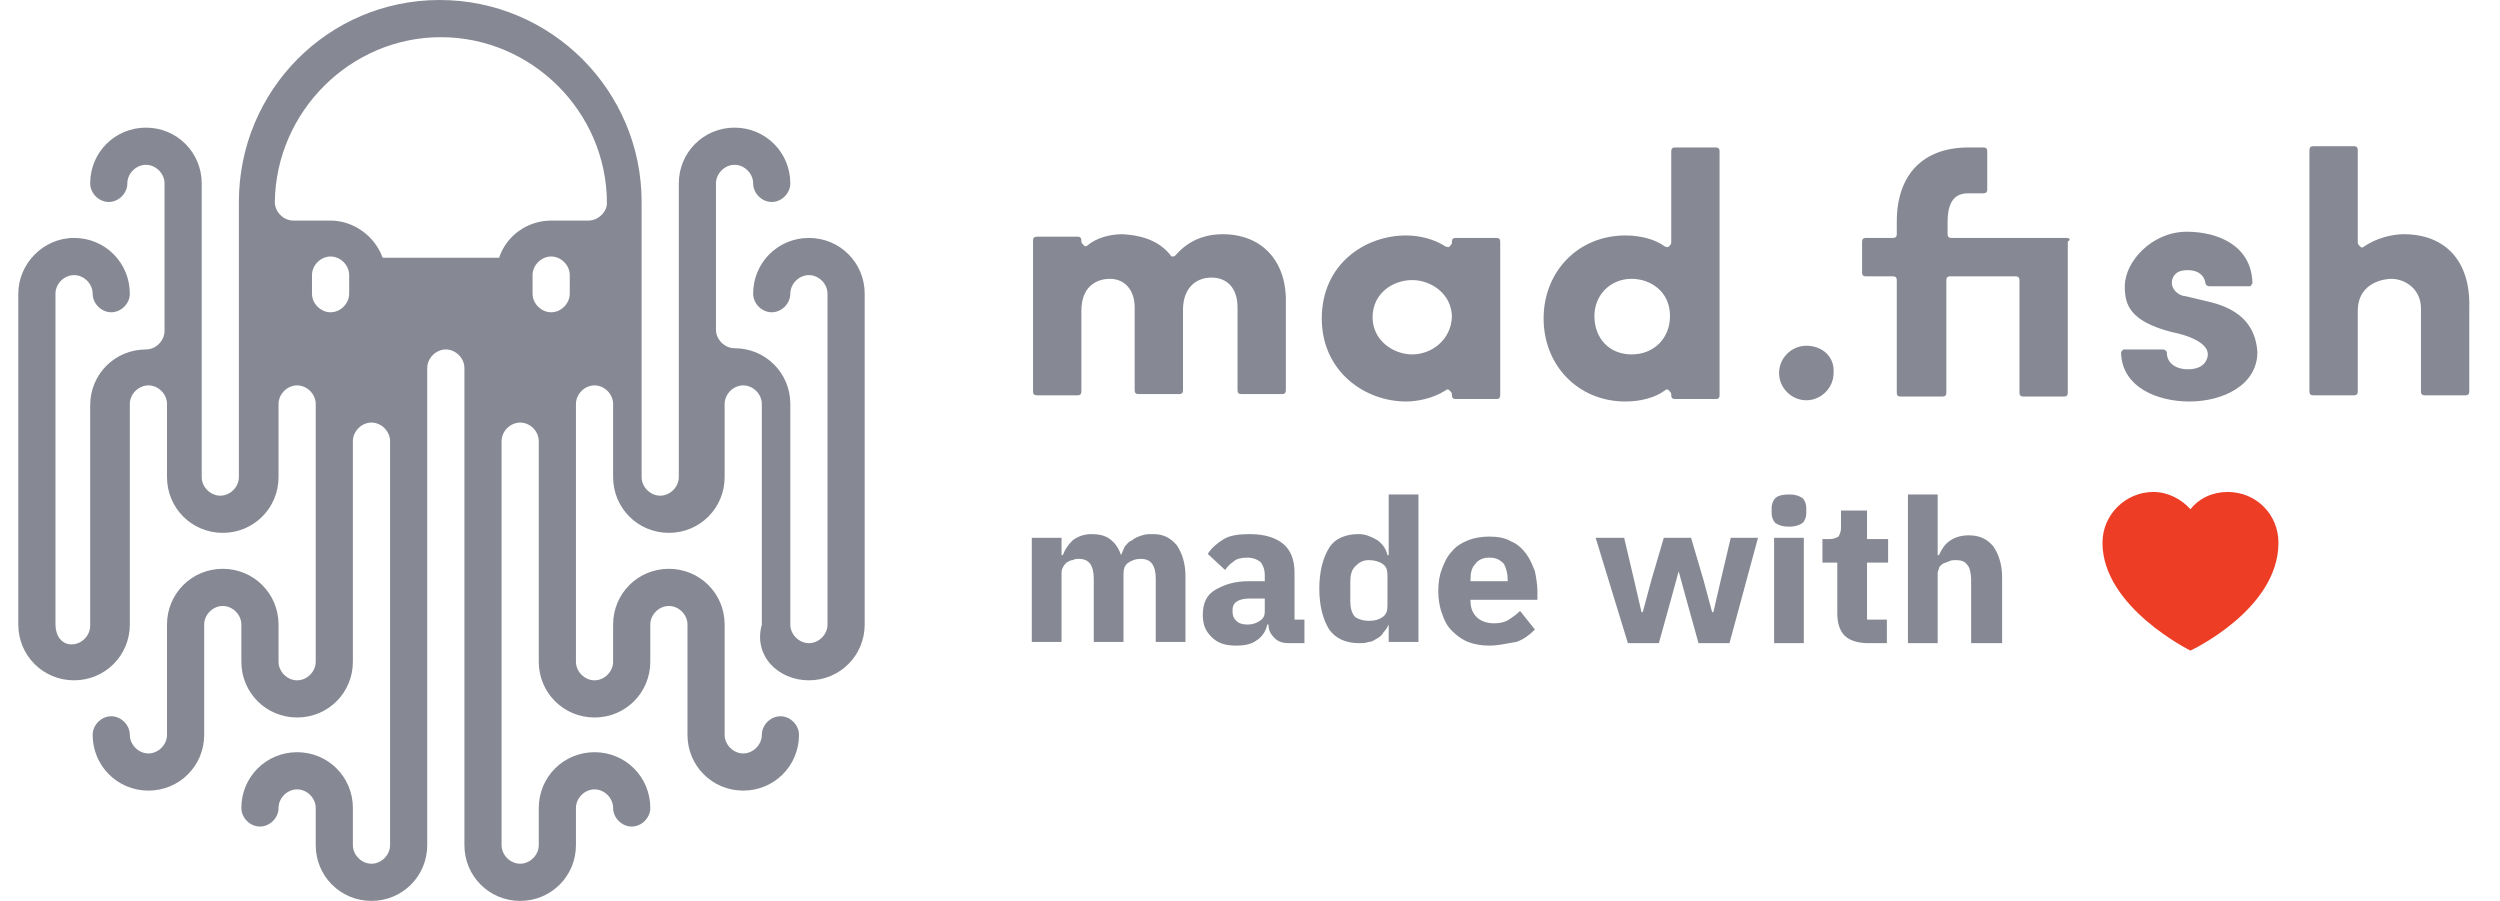 <svg width="111" height="40" viewBox="0 0 111 40" fill="none" xmlns="http://www.w3.org/2000/svg">
    <g clip-path="url(#clip0_4235_97601)">
        <path fill-rule="evenodd" clip-rule="evenodd" d="M38.392 27.73C38.392 29.106 37.291 30.206 35.916 30.206C34.54 30.206 33.44 29.106 33.825 27.73V17.937C33.825 17.497 33.44 17.111 33 17.111C32.559 17.111 32.174 17.497 32.174 17.937V21.183C32.174 22.558 31.074 23.659 29.698 23.659C28.323 23.659 27.222 22.558 27.222 21.183V17.937C27.222 17.497 26.837 17.111 26.397 17.111C25.957 17.111 25.572 17.497 25.572 17.937V19.587V29.381C25.572 29.821 25.957 30.206 26.397 30.206C26.837 30.206 27.222 29.821 27.222 29.381V27.73C27.222 26.355 28.323 25.255 29.698 25.255C31.074 25.255 32.174 26.355 32.174 27.73V32.627C32.174 33.067 32.559 33.453 33 33.453C33.44 33.453 33.825 33.067 33.825 32.627C33.825 32.187 34.21 31.802 34.65 31.802C35.09 31.802 35.475 32.187 35.475 32.627C35.475 34.003 34.375 35.103 33 35.103C31.624 35.103 30.524 34.003 30.524 32.627V27.73C30.524 27.29 30.139 26.905 29.698 26.905C29.258 26.905 28.873 27.29 28.873 27.73V29.381C28.873 30.756 27.773 31.857 26.397 31.857C25.022 31.857 23.921 30.756 23.921 29.381V19.587C23.921 19.147 23.536 18.762 23.096 18.762C22.656 18.762 22.27 19.147 22.27 19.587V37.524C22.27 37.964 22.656 38.349 23.096 38.349C23.536 38.349 23.921 37.964 23.921 37.524V35.873C23.921 34.498 25.022 33.398 26.397 33.398C27.773 33.398 28.873 34.498 28.873 35.873C28.873 36.314 28.488 36.699 28.048 36.699C27.608 36.699 27.222 36.314 27.222 35.873C27.222 35.433 26.837 35.048 26.397 35.048C25.957 35.048 25.572 35.433 25.572 35.873V37.524C25.572 38.9 24.471 40 23.096 40C21.72 40 20.62 38.9 20.62 37.524V19.587V16.341C20.62 15.901 20.235 15.516 19.795 15.516C19.355 15.516 18.969 15.901 18.969 16.341V19.587V37.524C18.969 38.9 17.869 40 16.493 40C15.118 40 14.018 38.9 14.018 37.524V35.873C14.018 35.433 13.632 35.048 13.192 35.048C12.752 35.048 12.367 35.433 12.367 35.873C12.367 36.314 11.982 36.699 11.541 36.699C11.101 36.699 10.716 36.314 10.716 35.873C10.716 34.498 11.817 33.398 13.192 33.398C14.568 33.398 15.668 34.498 15.668 35.873V37.524C15.668 37.964 16.053 38.349 16.493 38.349C16.933 38.349 17.319 37.964 17.319 37.524V19.587C17.319 19.147 16.933 18.762 16.493 18.762C16.053 18.762 15.668 19.147 15.668 19.587V29.381C15.668 30.756 14.568 31.857 13.192 31.857C11.817 31.857 10.716 30.756 10.716 29.381V27.73C10.716 27.29 10.331 26.905 9.891 26.905C9.451 26.905 9.066 27.29 9.066 27.73V32.627C9.066 34.003 7.965 35.103 6.59 35.103C5.214 35.103 4.114 34.003 4.114 32.627C4.114 32.187 4.499 31.802 4.939 31.802C5.379 31.802 5.764 32.187 5.764 32.627C5.764 33.067 6.149 33.453 6.59 33.453C7.03 33.453 7.415 33.067 7.415 32.627V27.73C7.415 26.355 8.515 25.255 9.891 25.255C11.266 25.255 12.367 26.355 12.367 27.73V29.381C12.367 29.821 12.752 30.206 13.192 30.206C13.632 30.206 14.018 29.821 14.018 29.381V19.587V17.937C14.018 17.497 13.632 17.111 13.192 17.111C12.752 17.111 12.367 17.497 12.367 17.937V21.183C12.367 22.558 11.266 23.659 9.891 23.659C8.515 23.659 7.415 22.558 7.415 21.183V17.937C7.415 17.497 7.03 17.111 6.59 17.111C6.149 17.111 5.764 17.497 5.764 17.937V27.73C5.764 29.106 4.664 30.206 3.288 30.206C1.913 30.206 0.812 29.106 0.812 27.73V13.04C0.812 11.719 1.913 10.564 3.288 10.564C4.664 10.564 5.764 11.664 5.764 13.04C5.764 13.48 5.379 13.865 4.939 13.865C4.499 13.865 4.114 13.48 4.114 13.04C4.114 12.6 3.729 12.215 3.288 12.215C2.848 12.215 2.463 12.6 2.463 13.04V27.73C2.463 28.226 2.738 28.611 3.178 28.611C3.619 28.611 4.004 28.226 4.004 27.785V17.992C4.004 16.616 5.104 15.516 6.48 15.516C6.92 15.516 7.305 15.131 7.305 14.691V8.143C7.305 7.703 6.92 7.318 6.48 7.318C6.039 7.318 5.654 7.703 5.654 8.143C5.654 8.583 5.269 8.968 4.829 8.968C4.389 8.968 4.004 8.583 4.004 8.143C4.004 6.768 5.104 5.667 6.48 5.667C7.855 5.667 8.956 6.768 8.956 8.143V17.937V21.183C8.956 21.623 9.341 22.008 9.781 22.008C10.221 22.008 10.606 21.623 10.606 21.183V17.937V8.968C10.606 4.017 14.568 0 19.52 0C24.471 0 28.488 4.017 28.488 8.968V17.937V21.183C28.488 21.623 28.873 22.008 29.313 22.008C29.753 22.008 30.139 21.623 30.139 21.183V17.937V8.143C30.139 6.768 31.239 5.667 32.614 5.667C33.99 5.667 35.09 6.768 35.09 8.143C35.09 8.583 34.705 8.968 34.265 8.968C33.825 8.968 33.44 8.583 33.44 8.143C33.44 7.703 33.055 7.318 32.614 7.318C32.174 7.318 31.789 7.703 31.789 8.143V14.636C31.789 15.076 32.174 15.461 32.614 15.461C33.99 15.461 35.09 16.561 35.09 17.937V27.73C35.09 28.171 35.475 28.556 35.916 28.556C36.356 28.556 36.741 28.171 36.741 27.73V13.04C36.741 12.6 36.356 12.215 35.916 12.215C35.475 12.215 35.09 12.6 35.09 13.04C35.09 13.48 34.705 13.865 34.265 13.865C33.825 13.865 33.44 13.48 33.44 13.04C33.44 11.664 34.54 10.564 35.916 10.564C37.291 10.564 38.392 11.664 38.392 13.04V27.73ZM14.678 13.865C15.118 13.865 15.503 13.48 15.503 13.04V12.215C15.503 11.774 15.118 11.389 14.678 11.389C14.238 11.389 13.852 11.774 13.852 12.215V13.04C13.852 13.48 14.238 13.865 14.678 13.865ZM24.471 13.865C24.912 13.865 25.297 13.48 25.297 13.04V12.215C25.297 11.774 24.912 11.389 24.471 11.389C24.031 11.389 23.646 11.774 23.646 12.215V13.04C23.646 13.48 24.031 13.865 24.471 13.865ZM24.471 9.794H26.122C26.562 9.794 26.947 9.409 26.947 9.023C26.947 4.952 23.591 1.651 19.575 1.651C15.558 1.651 12.257 4.952 12.202 8.968C12.202 9.409 12.587 9.794 13.027 9.794H14.678C15.723 9.794 16.658 10.509 16.989 11.444H22.16C22.491 10.454 23.426 9.794 24.471 9.794ZM106.72 10.399C106.225 10.399 105.51 10.564 104.96 10.949C104.905 11.004 104.85 11.004 104.795 10.949C104.74 10.894 104.685 10.839 104.685 10.784V6.658C104.685 6.547 104.63 6.492 104.52 6.492H102.704C102.594 6.492 102.539 6.547 102.539 6.658V17.387C102.539 17.497 102.594 17.552 102.704 17.552H104.52C104.63 17.552 104.685 17.497 104.685 17.387V13.81C104.685 12.49 105.95 12.38 106.17 12.38C106.775 12.38 107.491 12.82 107.491 13.7V17.387C107.491 17.497 107.546 17.552 107.656 17.552H109.471C109.581 17.552 109.636 17.497 109.636 17.387V13.645C109.691 11.609 108.591 10.399 106.72 10.399ZM76.184 6.547H74.368C74.258 6.547 74.203 6.602 74.203 6.713V10.784C74.203 10.839 74.148 10.894 74.093 10.949C74.056 10.986 74.02 10.974 73.983 10.961C73.965 10.955 73.946 10.949 73.928 10.949C73.488 10.619 72.828 10.454 72.167 10.454C70.077 10.454 68.536 12.05 68.536 14.14C68.536 16.231 70.077 17.827 72.167 17.827C72.828 17.827 73.488 17.662 73.928 17.331C73.983 17.276 74.038 17.276 74.093 17.331C74.148 17.387 74.203 17.442 74.203 17.497V17.552C74.203 17.662 74.258 17.717 74.368 17.717H76.184C76.294 17.717 76.349 17.662 76.349 17.552V6.713C76.349 6.602 76.294 6.547 76.184 6.547ZM72.442 15.736C71.452 15.736 70.792 15.021 70.792 14.03C70.792 13.095 71.507 12.38 72.442 12.38C73.268 12.38 74.148 12.93 74.148 14.03C74.148 15.021 73.433 15.736 72.442 15.736ZM52.195 11.334C52.855 10.564 53.68 10.399 54.286 10.399C56.046 10.399 57.147 11.609 57.092 13.48V17.331C57.092 17.442 57.037 17.497 56.927 17.497H55.111C55.001 17.497 54.946 17.442 54.946 17.331V13.645C54.946 12.82 54.506 12.325 53.791 12.325C53.02 12.325 52.525 12.875 52.525 13.755V17.331C52.525 17.442 52.47 17.497 52.36 17.497H50.544C50.434 17.497 50.379 17.442 50.379 17.331V13.645C50.379 12.875 49.939 12.38 49.279 12.38C48.894 12.38 48.013 12.545 48.013 13.81V17.387C48.013 17.497 47.958 17.552 47.848 17.552H46.033C45.922 17.552 45.867 17.497 45.867 17.387V10.674C45.867 10.564 45.922 10.509 46.033 10.509H47.848C47.958 10.509 48.013 10.564 48.013 10.674V10.729C48.013 10.784 48.068 10.839 48.123 10.894C48.178 10.949 48.233 10.949 48.288 10.894C48.674 10.564 49.279 10.399 49.829 10.399C50.874 10.454 51.535 10.784 51.975 11.334C51.975 11.389 52.03 11.389 52.085 11.389C52.085 11.389 52.14 11.389 52.195 11.334ZM64.63 10.564H66.445C66.555 10.564 66.61 10.619 66.61 10.729V17.552C66.61 17.662 66.555 17.717 66.445 17.717H64.63C64.519 17.717 64.465 17.662 64.465 17.552V17.497C64.465 17.442 64.409 17.387 64.355 17.331C64.299 17.276 64.244 17.276 64.189 17.331C63.584 17.717 62.869 17.827 62.429 17.827C60.613 17.827 58.687 16.506 58.687 14.14C58.687 11.719 60.613 10.454 62.429 10.454C63.034 10.454 63.694 10.619 64.189 10.949C64.208 10.949 64.226 10.955 64.244 10.961C64.281 10.974 64.318 10.986 64.355 10.949C64.409 10.894 64.465 10.839 64.465 10.784V10.729C64.465 10.619 64.519 10.564 64.63 10.564ZM60.943 14.085C60.943 15.131 61.879 15.736 62.704 15.736C63.529 15.736 64.409 15.131 64.465 14.085C64.465 13.04 63.529 12.435 62.704 12.435C61.824 12.435 60.943 13.04 60.943 14.085ZM78.99 16.561C78.99 15.901 79.54 15.351 80.2 15.351C80.916 15.351 81.466 15.846 81.411 16.561C81.411 17.221 80.861 17.772 80.2 17.772C79.54 17.772 78.99 17.221 78.99 16.561ZM91.755 10.564H86.638C86.528 10.564 86.473 10.509 86.473 10.399V9.849C86.473 8.693 87.023 8.583 87.408 8.583H88.068C88.178 8.583 88.234 8.528 88.234 8.418V6.713C88.234 6.602 88.178 6.547 88.068 6.547H87.408C85.372 6.547 84.217 7.758 84.217 9.849V10.399C84.217 10.509 84.162 10.564 84.052 10.564H82.841C82.731 10.564 82.676 10.619 82.676 10.729V12.105C82.676 12.215 82.731 12.27 82.841 12.27H84.052C84.162 12.27 84.217 12.325 84.217 12.435V17.442C84.217 17.552 84.272 17.607 84.382 17.607H86.253C86.363 17.607 86.418 17.552 86.418 17.442V12.435C86.418 12.325 86.473 12.27 86.583 12.27H89.499C89.609 12.27 89.664 12.325 89.664 12.435V17.442C89.664 17.552 89.719 17.607 89.829 17.607H91.645C91.755 17.607 91.81 17.552 91.81 17.442V10.729C91.975 10.619 91.865 10.564 91.755 10.564ZM97.037 13.15L98.192 13.425C99.898 13.865 100.173 14.911 100.228 15.626C100.228 17.111 98.687 17.827 97.202 17.827C95.826 17.827 94.231 17.221 94.176 15.681C94.176 15.658 94.176 15.644 94.18 15.632C94.186 15.616 94.199 15.602 94.231 15.571C94.231 15.516 94.286 15.516 94.341 15.516H96.046C96.101 15.516 96.211 15.571 96.211 15.681C96.211 16.066 96.541 16.396 97.147 16.396C97.917 16.396 98.027 15.901 98.027 15.736C98.027 15.021 96.431 14.745 96.431 14.745C94.506 14.25 94.341 13.48 94.341 12.71C94.341 11.609 95.551 10.289 97.092 10.289C98.467 10.289 99.953 10.894 100.008 12.545C100.008 12.6 100.008 12.6 99.953 12.655C99.953 12.71 99.898 12.71 99.843 12.71H98.082C98.027 12.71 97.917 12.655 97.917 12.545C97.862 12.215 97.587 11.995 97.147 11.995C97.037 11.995 96.762 11.995 96.597 12.159C96.487 12.27 96.431 12.38 96.431 12.545C96.431 12.93 96.817 13.15 97.037 13.15ZM45.812 23.879V28.501H47.133V25.475C47.133 25.364 47.133 25.309 47.188 25.2C47.243 25.089 47.298 25.034 47.353 24.979C47.383 24.965 47.408 24.95 47.432 24.936L47.432 24.936C47.497 24.899 47.548 24.869 47.628 24.869C47.738 24.814 47.793 24.814 47.903 24.814C48.343 24.814 48.563 25.089 48.563 25.695V28.501H49.884V25.475C49.884 25.255 49.939 25.089 50.104 24.979C50.269 24.869 50.434 24.814 50.654 24.814C51.094 24.814 51.315 25.089 51.315 25.695V28.501H52.635V25.585C52.635 24.979 52.47 24.539 52.25 24.209C51.975 23.879 51.645 23.714 51.205 23.714C51.039 23.714 50.874 23.714 50.709 23.769C50.544 23.824 50.379 23.879 50.269 23.989C50.147 24.03 50.085 24.101 50.016 24.18C49.992 24.207 49.968 24.236 49.939 24.264C49.912 24.319 49.884 24.388 49.857 24.457L49.856 24.457C49.829 24.526 49.801 24.594 49.774 24.649C49.664 24.319 49.499 24.099 49.279 23.934C49.059 23.769 48.784 23.714 48.453 23.714C48.123 23.714 47.848 23.824 47.628 23.989C47.408 24.209 47.298 24.374 47.188 24.649H47.133V23.879H45.812ZM57.202 28.556C56.982 28.556 56.762 28.501 56.596 28.336C56.431 28.171 56.321 28.006 56.321 27.73H56.266C56.211 28.006 56.046 28.281 55.771 28.446C55.551 28.611 55.221 28.666 54.891 28.666C54.396 28.666 54.066 28.556 53.791 28.281C53.515 28.006 53.405 27.73 53.405 27.29C53.405 26.795 53.57 26.41 53.956 26.19C54.341 25.97 54.781 25.805 55.441 25.805H56.156V25.53C56.156 25.309 56.101 25.145 55.991 24.979C55.881 24.869 55.661 24.759 55.386 24.759C55.111 24.759 54.891 24.814 54.781 24.924C54.616 25.034 54.506 25.145 54.396 25.309L53.625 24.594C53.791 24.319 54.066 24.099 54.341 23.934C54.616 23.769 55.001 23.714 55.496 23.714C56.156 23.714 56.652 23.879 56.982 24.154C57.312 24.429 57.477 24.869 57.477 25.42V27.51H57.917V28.556H57.202ZM55.386 27.73C55.606 27.73 55.771 27.675 55.936 27.565C56.101 27.455 56.156 27.345 56.156 27.125V26.575H55.496C55.001 26.575 54.726 26.74 54.726 27.07V27.18C54.726 27.345 54.781 27.455 54.891 27.565C55.001 27.675 55.166 27.73 55.386 27.73ZM61.438 28.061C61.548 27.951 61.603 27.84 61.658 27.73V28.501H62.979V21.953H61.658V24.649H61.603C61.548 24.374 61.383 24.154 61.163 23.989C60.888 23.824 60.613 23.714 60.338 23.714C59.788 23.714 59.293 23.879 59.017 24.319C58.742 24.759 58.577 25.365 58.577 26.135C58.577 26.905 58.742 27.51 59.017 27.951C59.293 28.336 59.733 28.556 60.338 28.556C60.503 28.556 60.613 28.556 60.778 28.501C60.898 28.501 60.989 28.443 61.071 28.39L61.071 28.39C61.103 28.37 61.133 28.351 61.163 28.336C61.273 28.281 61.383 28.171 61.438 28.061ZM61.383 27.4C61.218 27.51 61.053 27.565 60.778 27.565C60.558 27.565 60.338 27.51 60.173 27.4C60.008 27.235 59.953 26.96 59.953 26.685V25.86C59.953 25.53 60.008 25.309 60.173 25.145C60.338 24.979 60.503 24.869 60.778 24.869C60.998 24.869 61.218 24.924 61.383 25.034C61.548 25.145 61.603 25.309 61.603 25.53V26.905C61.603 27.125 61.548 27.29 61.383 27.4ZM66.115 28.666C65.785 28.666 65.455 28.611 65.18 28.501C64.905 28.391 64.685 28.226 64.465 28.006C64.244 27.785 64.134 27.565 64.024 27.235C63.914 26.96 63.859 26.575 63.859 26.245C63.859 25.86 63.914 25.53 64.024 25.255C64.134 24.979 64.244 24.704 64.465 24.484C64.63 24.264 64.905 24.099 65.18 23.989C65.455 23.879 65.785 23.824 66.115 23.824C66.5 23.824 66.83 23.879 67.106 24.044C67.381 24.154 67.601 24.374 67.766 24.594C67.931 24.814 68.041 25.089 68.151 25.364L68.151 25.364C68.206 25.64 68.261 25.97 68.261 26.245V26.63H65.29V26.685C65.29 27.015 65.4 27.235 65.565 27.4C65.73 27.565 66.005 27.675 66.335 27.675C66.61 27.675 66.83 27.62 66.996 27.51C67.161 27.4 67.326 27.29 67.491 27.125L68.151 27.951C67.931 28.171 67.656 28.391 67.326 28.501C67.205 28.518 67.084 28.541 66.961 28.564C66.693 28.614 66.417 28.666 66.115 28.666ZM66.115 24.759C65.84 24.759 65.62 24.869 65.51 25.034C65.345 25.199 65.29 25.419 65.29 25.75V25.805H66.941V25.75C66.941 25.474 66.885 25.255 66.775 25.034C66.555 24.814 66.39 24.759 66.115 24.759ZM72.112 23.879H70.847L72.278 28.556H73.653L74.203 26.575L74.533 25.365L74.863 26.575L75.414 28.556H76.789L78.055 23.879H76.844L76.404 25.75L76.074 27.18H76.019L75.634 25.75L75.084 23.879H73.873L73.323 25.75L72.938 27.18H72.883L72.553 25.75L72.112 23.879ZM79.43 23.384C79.155 23.384 78.99 23.329 78.825 23.219C78.715 23.109 78.66 22.944 78.66 22.779V22.558C78.66 22.393 78.715 22.228 78.825 22.118C78.935 22.008 79.155 21.953 79.43 21.953C79.705 21.953 79.87 22.008 80.035 22.118C80.145 22.228 80.2 22.393 80.2 22.558V22.779C80.2 22.944 80.145 23.109 80.035 23.219C79.87 23.329 79.705 23.384 79.43 23.384ZM80.09 23.879V28.556H78.77V23.879H80.09ZM81.906 28.226C82.126 28.446 82.511 28.556 82.951 28.556H83.777V27.51H82.896V24.979H83.832V23.934H82.896V22.669H81.741V23.439C81.741 23.604 81.686 23.714 81.631 23.824C81.521 23.879 81.411 23.934 81.246 23.934H80.916V24.979H81.576V27.235C81.576 27.675 81.686 28.006 81.906 28.226ZM84.712 21.953H86.033V24.649H86.088C86.198 24.429 86.308 24.209 86.528 24.044C86.748 23.879 87.023 23.769 87.408 23.769C87.903 23.769 88.233 23.934 88.508 24.264C88.729 24.594 88.894 25.034 88.894 25.64V28.556H87.518V25.75C87.518 25.475 87.463 25.2 87.353 25.09C87.243 24.924 87.078 24.869 86.858 24.869C86.748 24.869 86.638 24.869 86.528 24.924C86.473 24.952 86.431 24.966 86.39 24.979L86.39 24.979C86.349 24.993 86.308 25.007 86.253 25.034C86.24 25.047 86.224 25.06 86.207 25.074C86.152 25.119 86.088 25.171 86.088 25.255C86.033 25.364 86.033 25.42 86.033 25.53V28.556H84.712V21.953Z" fill="#868993"/>
        <path d="M98.907 21.843C98.246 21.843 97.641 22.118 97.256 22.613C96.871 22.173 96.266 21.843 95.606 21.843C94.395 21.843 93.35 22.834 93.35 24.099C93.35 26.96 97.256 28.886 97.256 28.886C97.256 28.886 101.163 27.07 101.163 24.099C101.163 22.834 100.172 21.843 98.907 21.843Z" fill="#ED3D25"/>
    </g>
    <defs>
        <clipPath id="clip0_4235_97601">
            <rect width="109.375" height="40" fill="white" transform="translate(0.812)"/>
        </clipPath>
    </defs>
</svg>
